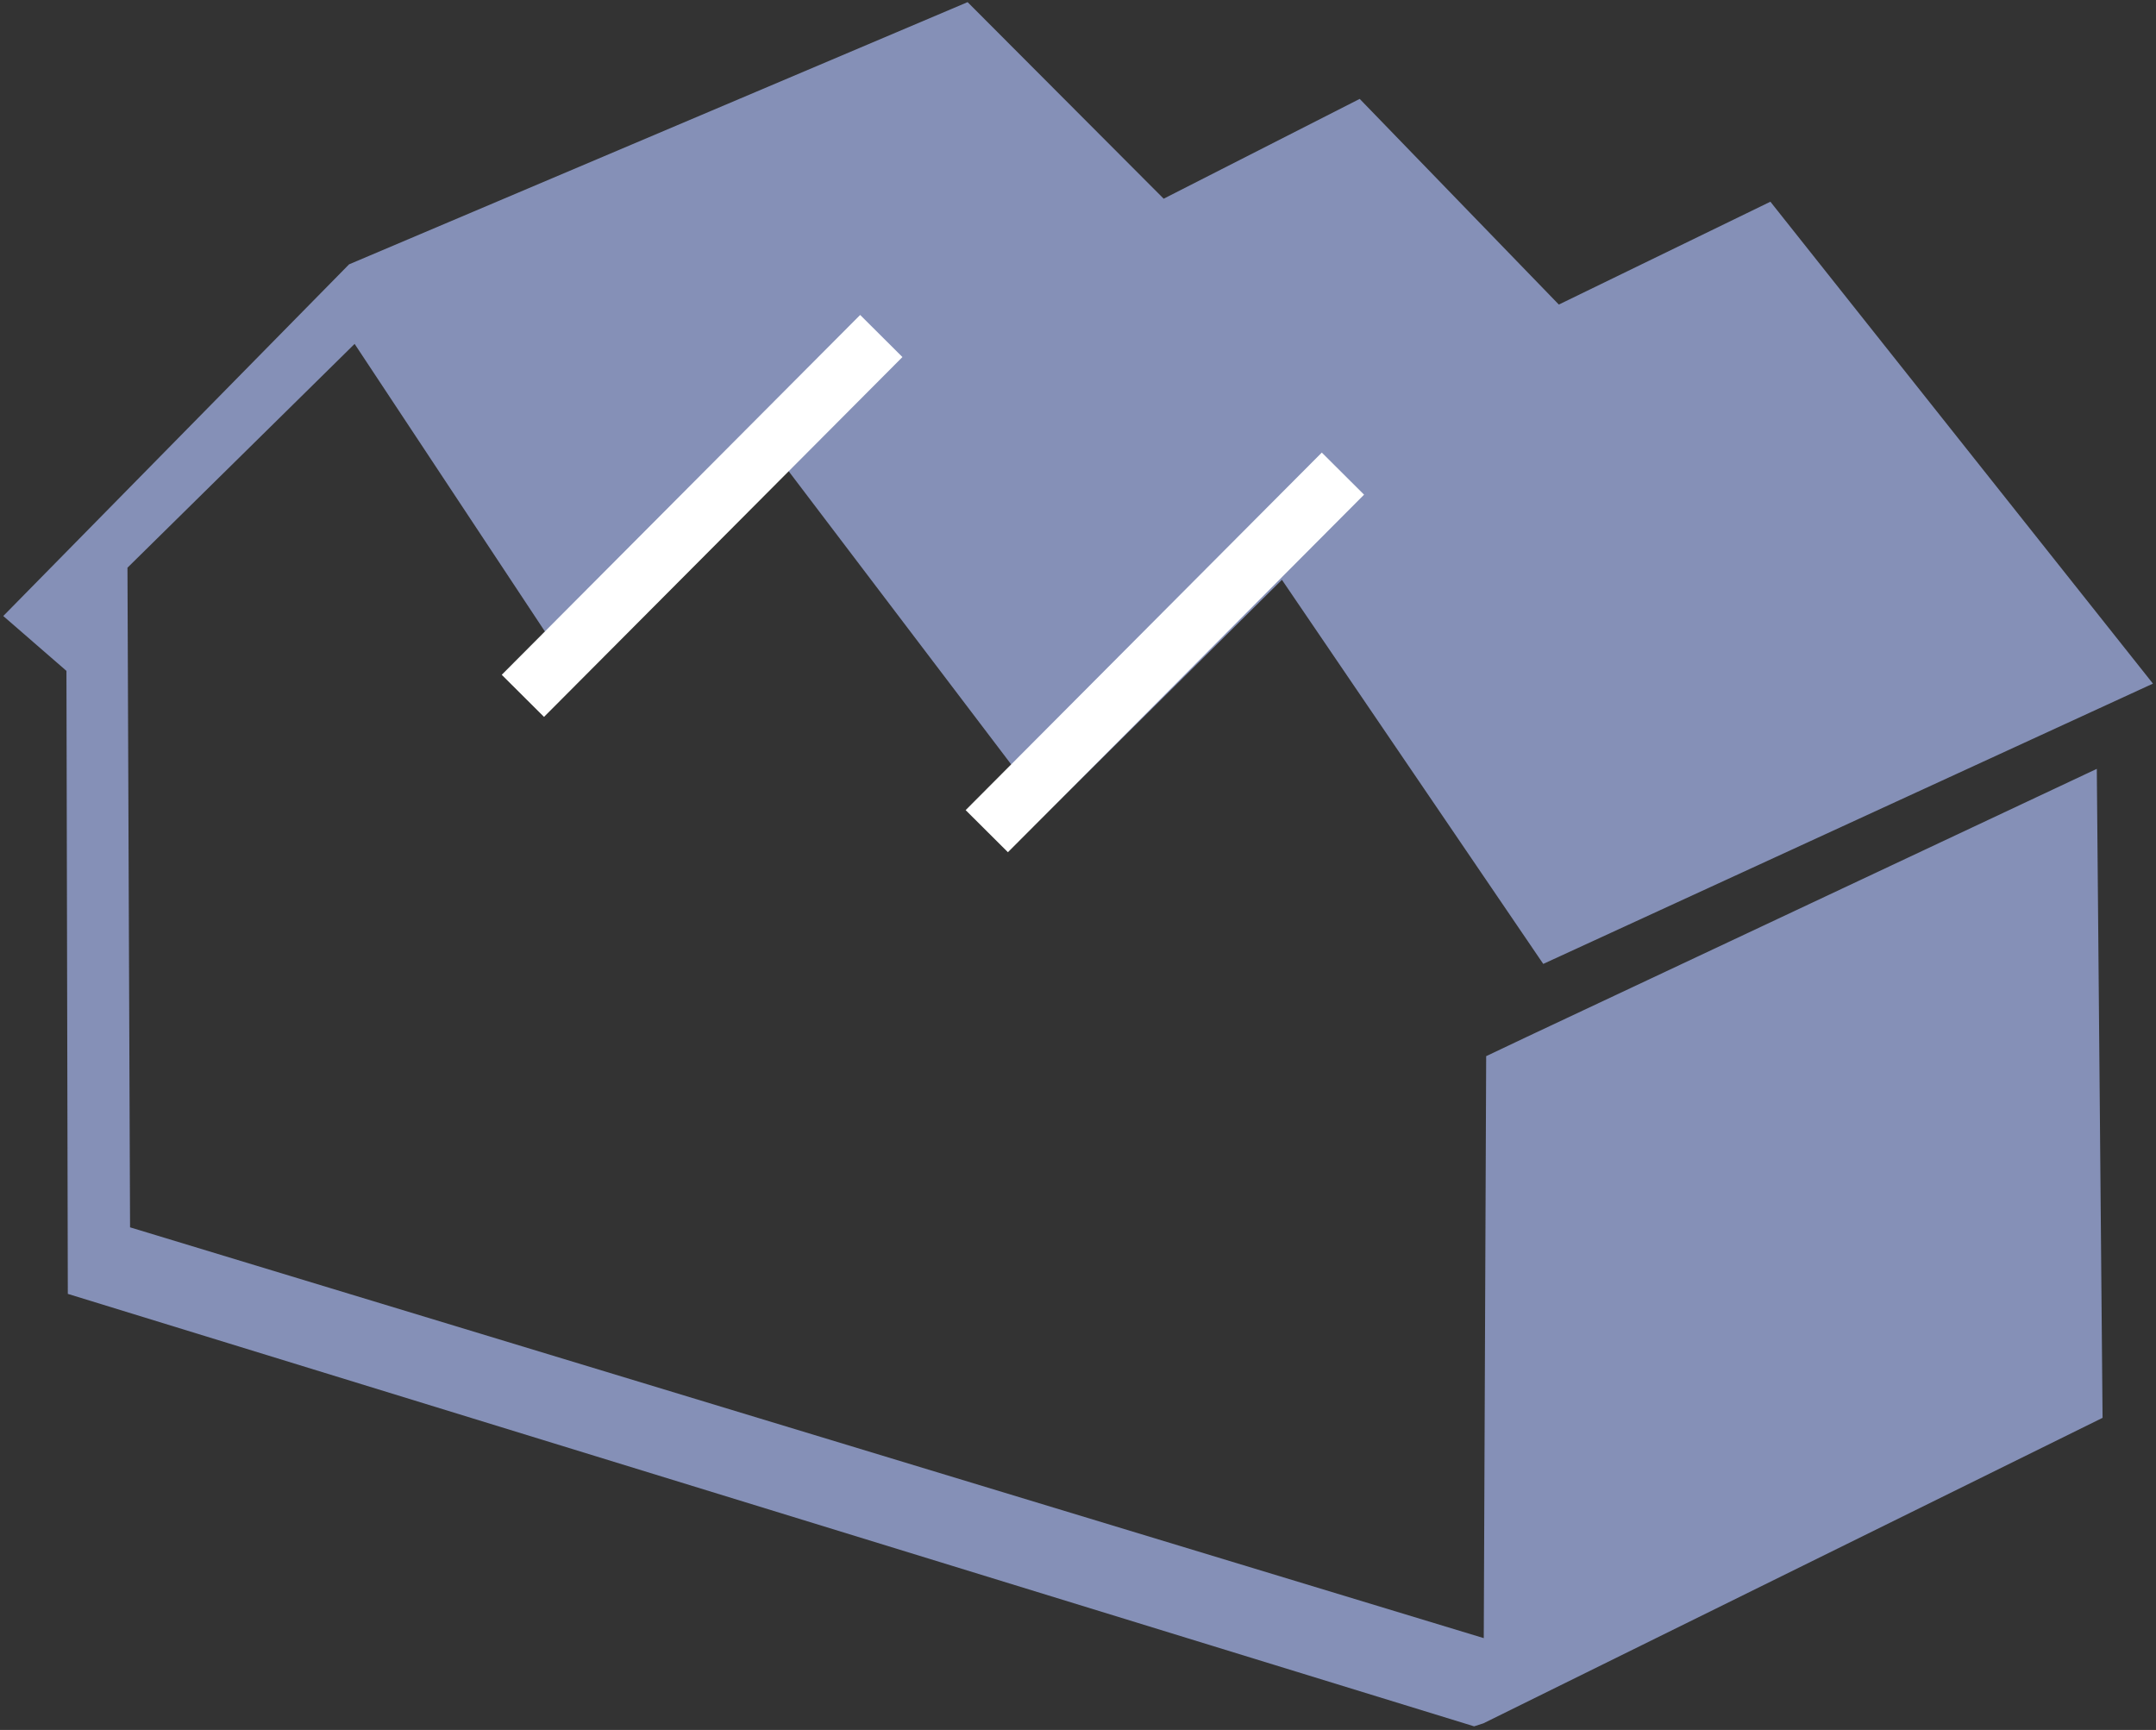 <?xml version="1.0" encoding="UTF-8" standalone="no"?>
<svg width="253px" height="203px" viewBox="0 0 253 203" version="1.1" xmlns="http://www.w3.org/2000/svg" xmlns:xlink="http://www.w3.org/1999/xlink" xmlns:sketch="http://www.bohemiancoding.com/sketch/ns">
    <rect x="0" y="0" width="253" height="203" fill="#333333" stroke="none"/>
    <!-- Generator: Sketch 3.3.3 (12081) - http://www.bohemiancoding.com/sketch -->
    <title>ord</title>
    <desc>Created with Sketch.</desc>
    <defs></defs>
    <g id="Page-1" stroke="none" stroke-width="1" fill="none" fill-rule="evenodd" sketch:type="MSPage">
        <g id="ord" sketch:type="MSLayerGroup">
            <path d="M246.13,90.185 L246.13,90.185 L179.184,121.664 L174.398,123.935 L174.115,192.227 L15.262,144.022 L14.958,66.618 L41.613,40.355 L64.017,74.212 L59.396,79.28 L63.777,83.497 L90.906,53.132 L118.765,89.838 L114.432,94.09 L119.278,98.938 L150.43,68.038 L181.096,113.11 L252.641,80.22 L207.75,23.67 L182.924,35.739 L159.557,11.605 L136.553,23.317 L113.546,0.251 L40.964,31.018 L0.383,72.286 L7.797,78.725 L7.958,151.83 L172.982,202.576 L174.076,202.223 L246.729,166.377 L246.053,90.222 L246.13,90.185 Z" id="Shape" fill="#8590B7" sketch:type="MSShapeGroup"></path>
            <path d="M61.358,81.654 L103.417,39.428" id="Shape" stroke="#FFFFFF" stroke-width="7" sketch:type="MSShapeGroup"></path>
            <path d="M115.796,97.534 L157.589,55.577" id="Shape" stroke="#FFFFFF" stroke-width="7" sketch:type="MSShapeGroup"></path>
        </g>
    </g>
</svg>